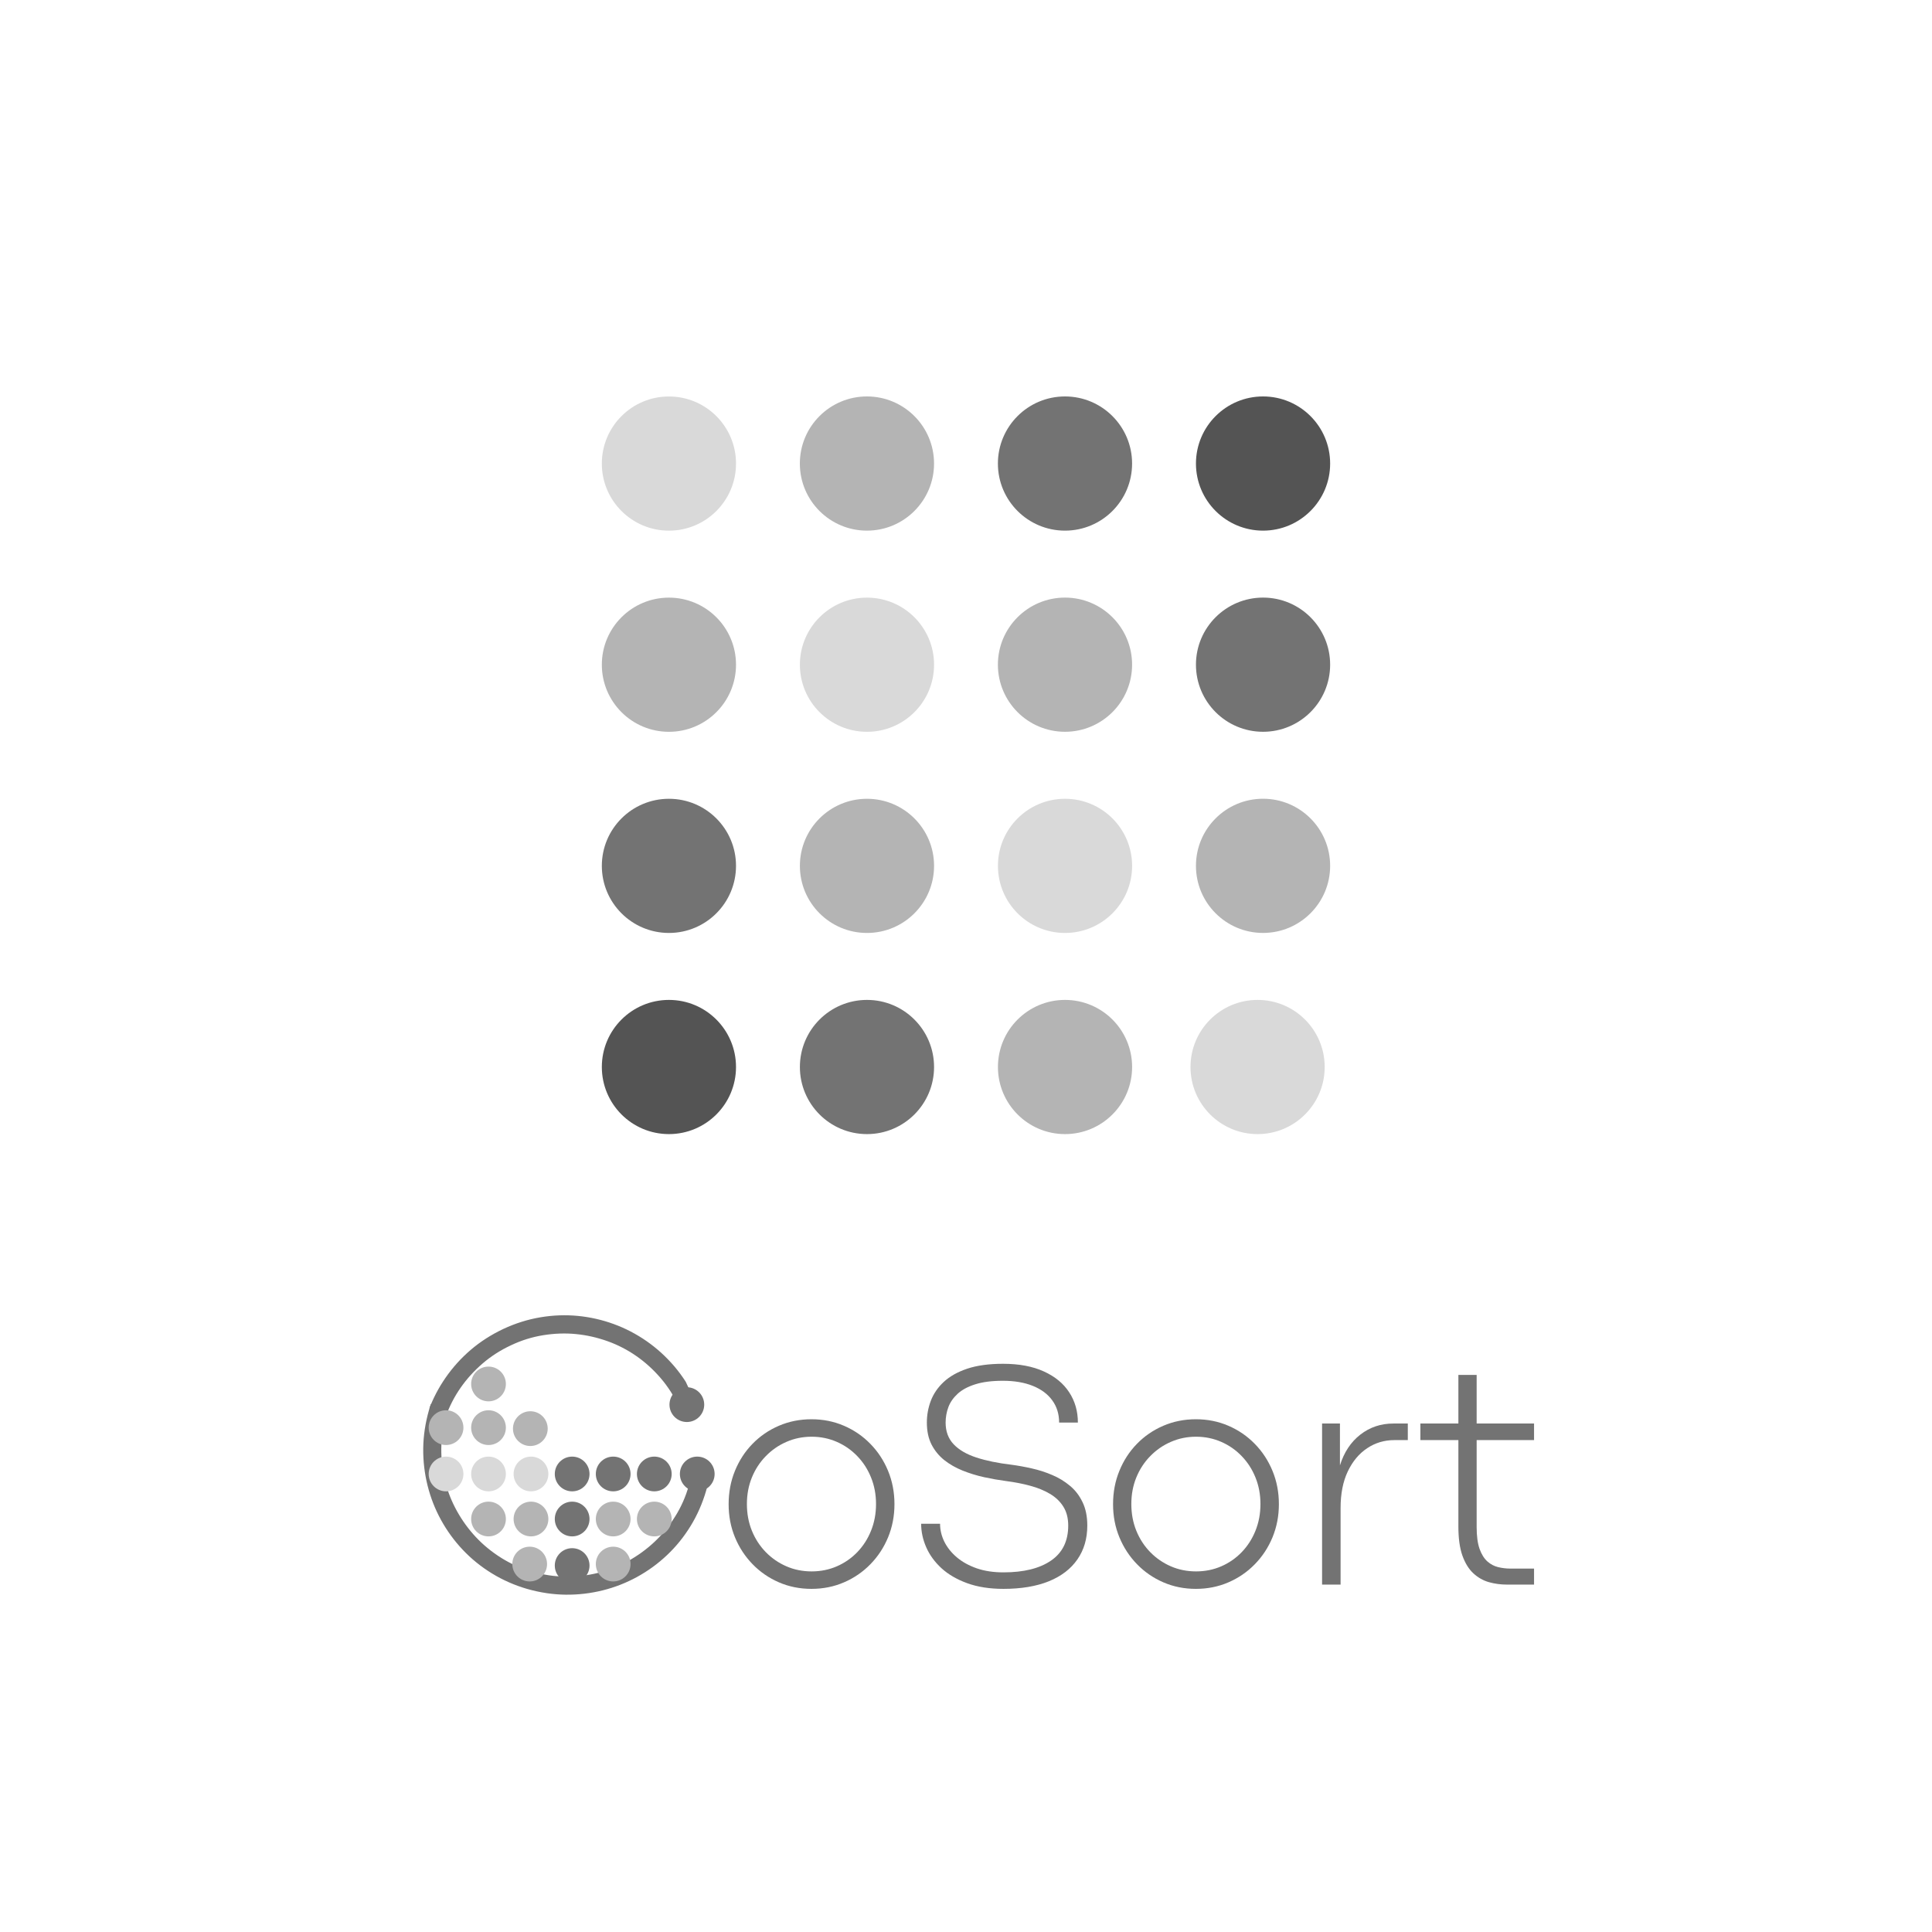 <svg xmlns="http://www.w3.org/2000/svg" xmlns:xlink="http://www.w3.org/1999/xlink" width="500" zoomAndPan="magnify" viewBox="0 0 375 375" height="500" preserveAspectRatio="xMidYMid meet" version="1.2"><defs><clipPath id="e0e5ef10aa"><path d="M 82 272 L 138 272 L 138 310 L 82 310 Z M 82 272 "/></clipPath><clipPath id="c7b7fd6328"><path d="M 75.438 300.586 L 83.609 272.5 L 137.617 288.219 L 129.445 316.301 Z M 75.438 300.586 "/></clipPath><clipPath id="9dcc6fbac2"><path d="M 75.438 300.586 L 91.152 246.574 L 145.164 262.293 L 129.445 316.301 Z M 75.438 300.586 "/></clipPath><clipPath id="75ec374489"><path d="M 131.965 282.727 L 138.707 282.727 L 138.707 289.469 L 131.965 289.469 Z M 131.965 282.727 "/></clipPath><clipPath id="27db7d031d"><path d="M 131.965 286.098 C 131.965 287.961 133.473 289.469 135.336 289.469 C 137.199 289.469 138.707 287.961 138.707 286.098 C 138.707 284.234 137.199 282.727 135.336 282.727 C 133.473 282.727 131.965 284.234 131.965 286.098 Z M 131.965 286.098 "/></clipPath><clipPath id="08df5da9b8"><path d="M 107.684 300.5 L 114.426 300.5 L 114.426 307.242 L 107.684 307.242 Z M 107.684 300.5 "/></clipPath><clipPath id="a2c945f214"><path d="M 107.684 303.871 C 107.684 305.734 109.195 307.242 111.055 307.242 C 112.918 307.242 114.426 305.734 114.426 303.871 C 114.426 302.008 112.918 300.5 111.055 300.5 C 109.195 300.5 107.684 302.008 107.684 303.871 Z M 107.684 303.871 "/></clipPath><clipPath id="8498a991af"><path d="M 115.648 282.727 L 122.391 282.727 L 122.391 289.469 L 115.648 289.469 Z M 115.648 282.727 "/></clipPath><clipPath id="53cb54486e"><path d="M 115.648 286.098 C 115.648 287.961 117.156 289.469 119.02 289.469 C 120.883 289.469 122.391 287.961 122.391 286.098 C 122.391 284.234 120.883 282.727 119.02 282.727 C 117.156 282.727 115.648 284.234 115.648 286.098 Z M 115.648 286.098 "/></clipPath><clipPath id="c2ae47d637"><path d="M 123.625 282.727 L 130.371 282.727 L 130.371 289.469 L 123.625 289.469 Z M 123.625 282.727 "/></clipPath><clipPath id="0070cc9090"><path d="M 123.625 286.098 C 123.625 287.961 125.137 289.469 126.996 289.469 C 128.859 289.469 130.371 287.961 130.371 286.098 C 130.371 284.234 128.859 282.727 126.996 282.727 C 125.137 282.727 123.625 284.234 123.625 286.098 Z M 123.625 286.098 "/></clipPath><clipPath id="d4d1db14df"><path d="M 81 255 L 136 255 L 136 293 L 81 293 Z M 81 255 "/></clipPath><clipPath id="9bf6c71a09"><path d="M 80.031 266.176 L 122.863 246.223 L 135.215 272.738 L 92.383 292.688 Z M 80.031 266.176 "/></clipPath><clipPath id="c4743c5a2d"><path d="M 72.312 269.77 L 123.301 246.02 L 147.055 297.008 L 96.066 320.758 Z M 72.312 269.77 "/></clipPath><clipPath id="69093436d2"><path d="M 107.684 282.727 L 114.426 282.727 L 114.426 289.469 L 107.684 289.469 Z M 107.684 282.727 "/></clipPath><clipPath id="f07b4aa45c"><path d="M 107.684 286.098 C 107.684 287.961 109.195 289.469 111.055 289.469 C 112.918 289.469 114.426 287.961 114.426 286.098 C 114.426 284.234 112.918 282.727 111.055 282.727 C 109.195 282.727 107.684 284.234 107.684 286.098 Z M 107.684 286.098 "/></clipPath><clipPath id="402fdcdce0"><path d="M 107.684 291.469 L 114.426 291.469 L 114.426 298.211 L 107.684 298.211 Z M 107.684 291.469 "/></clipPath><clipPath id="450f97c370"><path d="M 107.684 294.84 C 107.684 296.703 109.195 298.211 111.055 298.211 C 112.918 298.211 114.426 296.703 114.426 294.84 C 114.426 292.977 112.918 291.469 111.055 291.469 C 109.195 291.469 107.684 292.977 107.684 294.84 Z M 107.684 294.84 "/></clipPath><clipPath id="34744a4eeb"><path d="M 115.648 291.469 L 122.391 291.469 L 122.391 298.211 L 115.648 298.211 Z M 115.648 291.469 "/></clipPath><clipPath id="03a7dcefa6"><path d="M 115.648 294.84 C 115.648 296.703 117.156 298.211 119.02 298.211 C 120.883 298.211 122.391 296.703 122.391 294.84 C 122.391 292.977 120.883 291.469 119.02 291.469 C 117.156 291.469 115.648 292.977 115.648 294.84 Z M 115.648 294.84 "/></clipPath><clipPath id="0a6ae9cfe4"><path d="M 115.648 300.211 L 122.391 300.211 L 122.391 306.957 L 115.648 306.957 Z M 115.648 300.211 "/></clipPath><clipPath id="fc76d09812"><path d="M 115.648 303.582 C 115.648 305.445 117.156 306.957 119.02 306.957 C 120.883 306.957 122.391 305.445 122.391 303.582 C 122.391 301.723 120.883 300.211 119.02 300.211 C 117.156 300.211 115.648 301.723 115.648 303.582 Z M 115.648 303.582 "/></clipPath><clipPath id="1b7a0f6cc1"><path d="M 123.625 291.469 L 130.371 291.469 L 130.371 298.211 L 123.625 298.211 Z M 123.625 291.469 "/></clipPath><clipPath id="3904d77209"><path d="M 123.625 294.84 C 123.625 296.703 125.137 298.211 126.996 298.211 C 128.859 298.211 130.371 296.703 130.371 294.84 C 130.371 292.977 128.859 291.469 126.996 291.469 C 125.137 291.469 123.625 292.977 123.625 294.84 Z M 123.625 294.84 "/></clipPath><clipPath id="92cf5f89fd"><path d="M 83.207 273.73 L 89.949 273.73 L 89.949 280.477 L 83.207 280.477 Z M 83.207 273.73 "/></clipPath><clipPath id="102743ea7c"><path d="M 83.207 277.105 C 83.207 278.965 84.715 280.477 86.578 280.477 C 88.438 280.477 89.949 278.965 89.949 277.105 C 89.949 275.242 88.438 273.73 86.578 273.73 C 84.715 273.73 83.207 275.242 83.207 277.105 Z M 83.207 277.105 "/></clipPath><clipPath id="133f45cdf7"><path d="M 83.207 282.727 L 89.949 282.727 L 89.949 289.469 L 83.207 289.469 Z M 83.207 282.727 "/></clipPath><clipPath id="004a99e6a1"><path d="M 83.207 286.098 C 83.207 287.961 84.715 289.469 86.578 289.469 C 88.438 289.469 89.949 287.961 89.949 286.098 C 89.949 284.234 88.438 282.727 86.578 282.727 C 84.715 282.727 83.207 284.234 83.207 286.098 Z M 83.207 286.098 "/></clipPath><clipPath id="45ae110435"><path d="M 129.945 269.266 L 136.688 269.266 L 136.688 276.012 L 129.945 276.012 Z M 129.945 269.266 "/></clipPath><clipPath id="c9593ccd00"><path d="M 129.945 272.637 C 129.945 274.5 131.457 276.012 133.316 276.012 C 135.18 276.012 136.688 274.5 136.688 272.637 C 136.688 270.777 135.18 269.266 133.316 269.266 C 131.457 269.266 129.945 270.777 129.945 272.637 Z M 129.945 272.637 "/></clipPath><clipPath id="8a58aead78"><path d="M 99.441 300.211 L 106.184 300.211 L 106.184 306.957 L 99.441 306.957 Z M 99.441 300.211 "/></clipPath><clipPath id="3c35553911"><path d="M 99.441 303.582 C 99.441 305.445 100.949 306.957 102.812 306.957 C 104.676 306.957 106.184 305.445 106.184 303.582 C 106.184 301.723 104.676 300.211 102.812 300.211 C 100.949 300.211 99.441 301.723 99.441 303.582 Z M 99.441 303.582 "/></clipPath><clipPath id="18c7fecd08"><path d="M 99.691 291.469 L 106.438 291.469 L 106.438 298.211 L 99.691 298.211 Z M 99.691 291.469 "/></clipPath><clipPath id="c67ecfcc4a"><path d="M 99.691 294.84 C 99.691 296.703 101.203 298.211 103.066 298.211 C 104.926 298.211 106.438 296.703 106.438 294.84 C 106.438 292.977 104.926 291.469 103.066 291.469 C 101.203 291.469 99.691 292.977 99.691 294.84 Z M 99.691 294.84 "/></clipPath><clipPath id="22ab047e67"><path d="M 91.449 291.469 L 98.191 291.469 L 98.191 298.211 L 91.449 298.211 Z M 91.449 291.469 "/></clipPath><clipPath id="416560e805"><path d="M 91.449 294.84 C 91.449 296.703 92.957 298.211 94.82 298.211 C 96.684 298.211 98.191 296.703 98.191 294.84 C 98.191 292.977 96.684 291.469 94.82 291.469 C 92.957 291.469 91.449 292.977 91.449 294.84 Z M 91.449 294.84 "/></clipPath><clipPath id="caf0d9efc7"><path d="M 99.691 282.727 L 106.438 282.727 L 106.438 289.469 L 99.691 289.469 Z M 99.691 282.727 "/></clipPath><clipPath id="1d9c753e5d"><path d="M 99.691 286.098 C 99.691 287.961 101.203 289.469 103.066 289.469 C 104.926 289.469 106.438 287.961 106.438 286.098 C 106.438 284.234 104.926 282.727 103.066 282.727 C 101.203 282.727 99.691 284.234 99.691 286.098 Z M 99.691 286.098 "/></clipPath><clipPath id="ea77bb58ac"><path d="M 91.449 282.727 L 98.191 282.727 L 98.191 289.469 L 91.449 289.469 Z M 91.449 282.727 "/></clipPath><clipPath id="ff477f6bb7"><path d="M 91.449 286.098 C 91.449 287.961 92.957 289.469 94.82 289.469 C 96.684 289.469 98.191 287.961 98.191 286.098 C 98.191 284.234 96.684 282.727 94.82 282.727 C 92.957 282.727 91.449 284.234 91.449 286.098 Z M 91.449 286.098 "/></clipPath><clipPath id="376b865bea"><path d="M 91.449 273.73 L 98.191 273.73 L 98.191 280.477 L 91.449 280.477 Z M 91.449 273.73 "/></clipPath><clipPath id="12439a68d3"><path d="M 91.449 277.105 C 91.449 278.965 92.957 280.477 94.82 280.477 C 96.684 280.477 98.191 278.965 98.191 277.105 C 98.191 275.242 96.684 273.73 94.82 273.73 C 92.957 273.73 91.449 275.242 91.449 277.105 Z M 91.449 277.105 "/></clipPath><clipPath id="2107b79cdd"><path d="M 91.449 265.254 L 98.191 265.254 L 98.191 272 L 91.449 272 Z M 91.449 265.254 "/></clipPath><clipPath id="3da37650c8"><path d="M 91.449 268.625 C 91.449 270.488 92.957 272 94.82 272 C 96.684 272 98.191 270.488 98.191 268.625 C 98.191 266.766 96.684 265.254 94.82 265.254 C 92.957 265.254 91.449 266.766 91.449 268.625 Z M 91.449 268.625 "/></clipPath><clipPath id="11bdf0089e"><path d="M 99.566 273.922 L 106.309 273.922 L 106.309 280.668 L 99.566 280.668 Z M 99.566 273.922 "/></clipPath><clipPath id="ba29135dd6"><path d="M 99.566 277.297 C 99.566 279.156 101.074 280.668 102.938 280.668 C 104.801 280.668 106.309 279.156 106.309 277.297 C 106.309 275.434 104.801 273.922 102.938 273.922 C 101.074 273.922 99.566 275.434 99.566 277.297 Z M 99.566 277.297 "/></clipPath><clipPath id="3f3b0a09c8"><path d="M 116.816 76.957 L 142.859 76.957 L 142.859 103 L 116.816 103 Z M 116.816 76.957 "/></clipPath><clipPath id="c8a258f717"><path d="M 129.84 76.957 C 122.645 76.957 116.816 82.785 116.816 89.98 C 116.816 97.172 122.645 103 129.84 103 C 137.031 103 142.859 97.172 142.859 89.98 C 142.859 82.785 137.031 76.957 129.84 76.957 Z M 129.84 76.957 "/></clipPath><clipPath id="8e84595243"><path d="M 116.816 116 L 142.859 116 L 142.859 142.043 L 116.816 142.043 Z M 116.816 116 "/></clipPath><clipPath id="af440db9c0"><path d="M 129.84 116 C 122.645 116 116.816 121.828 116.816 129.02 C 116.816 136.215 122.645 142.043 129.84 142.043 C 137.031 142.043 142.859 136.215 142.859 129.02 C 142.859 121.828 137.031 116 129.84 116 Z M 129.84 116 "/></clipPath><clipPath id="10e4c94e86"><path d="M 116.816 155.043 L 142.859 155.043 L 142.859 181.086 L 116.816 181.086 Z M 116.816 155.043 "/></clipPath><clipPath id="0941e99b34"><path d="M 129.84 155.043 C 122.645 155.043 116.816 160.871 116.816 168.062 C 116.816 175.254 122.645 181.086 129.84 181.086 C 137.031 181.086 142.859 175.254 142.859 168.062 C 142.859 160.871 137.031 155.043 129.84 155.043 Z M 129.84 155.043 "/></clipPath><clipPath id="14c20702dd"><path d="M 116.816 194.082 L 142.859 194.082 L 142.859 220.129 L 116.816 220.129 Z M 116.816 194.082 "/></clipPath><clipPath id="3336cb0e90"><path d="M 129.84 194.082 C 122.645 194.082 116.816 199.914 116.816 207.105 C 116.816 214.297 122.645 220.129 129.84 220.129 C 137.031 220.129 142.859 214.297 142.859 207.105 C 142.859 199.914 137.031 194.082 129.84 194.082 Z M 129.84 194.082 "/></clipPath><clipPath id="da692376d8"><path d="M 155.258 116 L 181.301 116 L 181.301 142.043 L 155.258 142.043 Z M 155.258 116 "/></clipPath><clipPath id="ab9a4485ce"><path d="M 168.281 116 C 161.086 116 155.258 121.828 155.258 129.02 C 155.258 136.215 161.086 142.043 168.281 142.043 C 175.473 142.043 181.301 136.215 181.301 129.02 C 181.301 121.828 175.473 116 168.281 116 Z M 168.281 116 "/></clipPath><clipPath id="daaa58f190"><path d="M 155.258 155.043 L 181.301 155.043 L 181.301 181.086 L 155.258 181.086 Z M 155.258 155.043 "/></clipPath><clipPath id="a6d907a3fa"><path d="M 168.281 155.043 C 161.086 155.043 155.258 160.871 155.258 168.062 C 155.258 175.254 161.086 181.086 168.281 181.086 C 175.473 181.086 181.301 175.254 181.301 168.062 C 181.301 160.871 175.473 155.043 168.281 155.043 Z M 168.281 155.043 "/></clipPath><clipPath id="afc710f0e4"><path d="M 155.258 194.082 L 181.301 194.082 L 181.301 220.129 L 155.258 220.129 Z M 155.258 194.082 "/></clipPath><clipPath id="2d929bedac"><path d="M 168.281 194.082 C 161.086 194.082 155.258 199.914 155.258 207.105 C 155.258 214.297 161.086 220.129 168.281 220.129 C 175.473 220.129 181.301 214.297 181.301 207.105 C 181.301 199.914 175.473 194.082 168.281 194.082 Z M 168.281 194.082 "/></clipPath><clipPath id="1cef5da57d"><path d="M 193.699 155.043 L 219.742 155.043 L 219.742 181.086 L 193.699 181.086 Z M 193.699 155.043 "/></clipPath><clipPath id="6dbc313564"><path d="M 206.719 155.043 C 199.527 155.043 193.699 160.871 193.699 168.062 C 193.699 175.254 199.527 181.086 206.719 181.086 C 213.914 181.086 219.742 175.254 219.742 168.062 C 219.742 160.871 213.914 155.043 206.719 155.043 Z M 206.719 155.043 "/></clipPath><clipPath id="b762a2c8b4"><path d="M 193.699 194.082 L 219.742 194.082 L 219.742 220.129 L 193.699 220.129 Z M 193.699 194.082 "/></clipPath><clipPath id="ad4fa06950"><path d="M 206.719 194.082 C 199.527 194.082 193.699 199.914 193.699 207.105 C 193.699 214.297 199.527 220.129 206.719 220.129 C 213.914 220.129 219.742 214.297 219.742 207.105 C 219.742 199.914 213.914 194.082 206.719 194.082 Z M 206.719 194.082 "/></clipPath><clipPath id="8354d2fb6b"><path d="M 231.074 194.082 L 257.121 194.082 L 257.121 220.129 L 231.074 220.129 Z M 231.074 194.082 "/></clipPath><clipPath id="e9a3ae55b8"><path d="M 244.098 194.082 C 236.906 194.082 231.074 199.914 231.074 207.105 C 231.074 214.297 236.906 220.129 244.098 220.129 C 251.289 220.129 257.121 214.297 257.121 207.105 C 257.121 199.914 251.289 194.082 244.098 194.082 Z M 244.098 194.082 "/></clipPath><clipPath id="68735409d5"><path d="M 232.133 155.035 L 258.18 155.035 L 258.18 181.082 L 232.133 181.082 Z M 232.133 155.035 "/></clipPath><clipPath id="87f699050b"><path d="M 245.156 181.082 C 252.348 181.082 258.18 175.25 258.18 168.059 C 258.18 160.867 252.348 155.035 245.156 155.035 C 237.965 155.035 232.133 160.867 232.133 168.059 C 232.133 175.25 237.965 181.082 245.156 181.082 Z M 245.156 181.082 "/></clipPath><clipPath id="bfc6a2d30b"><path d="M 232.133 115.992 L 258.18 115.992 L 258.18 142.039 L 232.133 142.039 Z M 232.133 115.992 "/></clipPath><clipPath id="ec33b885af"><path d="M 245.156 142.039 C 252.348 142.039 258.18 136.207 258.18 129.016 C 258.18 121.824 252.348 115.992 245.156 115.992 C 237.965 115.992 232.133 121.824 232.133 129.016 C 232.133 136.207 237.965 142.039 245.156 142.039 Z M 245.156 142.039 "/></clipPath><clipPath id="f4296f9694"><path d="M 232.133 76.949 L 258.18 76.949 L 258.18 102.996 L 232.133 102.996 Z M 232.133 76.949 "/></clipPath><clipPath id="884eea4103"><path d="M 245.156 102.996 C 252.348 102.996 258.18 97.164 258.18 89.973 C 258.18 82.781 252.348 76.949 245.156 76.949 C 237.965 76.949 232.133 82.781 232.133 89.973 C 232.133 97.164 237.965 102.996 245.156 102.996 Z M 245.156 102.996 "/></clipPath><clipPath id="3c04bbe19c"><path d="M 193.691 115.992 L 219.738 115.992 L 219.738 142.039 L 193.691 142.039 Z M 193.691 115.992 "/></clipPath><clipPath id="8fb41c3017"><path d="M 206.715 142.039 C 213.906 142.039 219.738 136.207 219.738 129.016 C 219.738 121.824 213.906 115.992 206.715 115.992 C 199.523 115.992 193.691 121.824 193.691 129.016 C 193.691 136.207 199.523 142.039 206.715 142.039 Z M 206.715 142.039 "/></clipPath><clipPath id="284051bac9"><path d="M 193.691 76.949 L 219.738 76.949 L 219.738 102.996 L 193.691 102.996 Z M 193.691 76.949 "/></clipPath><clipPath id="2bb3de04d3"><path d="M 206.715 102.996 C 213.906 102.996 219.738 97.164 219.738 89.973 C 219.738 82.781 213.906 76.949 206.715 76.949 C 199.523 76.949 193.691 82.781 193.691 89.973 C 193.691 97.164 199.523 102.996 206.715 102.996 Z M 206.715 102.996 "/></clipPath><clipPath id="c25c1bf059"><path d="M 155.25 76.949 L 181.297 76.949 L 181.297 102.996 L 155.25 102.996 Z M 155.25 76.949 "/></clipPath><clipPath id="4e9a212d97"><path d="M 168.273 102.996 C 175.465 102.996 181.297 97.164 181.297 89.973 C 181.297 82.781 175.465 76.949 168.273 76.949 C 161.082 76.949 155.25 82.781 155.25 89.973 C 155.25 97.164 161.082 102.996 168.273 102.996 Z M 168.273 102.996 "/></clipPath></defs><g id="23da87b07c"><g style="fill:#737373;fill-opacity:1;"><g transform="translate(138.708, 307.57)"><path style="stroke:none" d="M 18.797 0.828 C 16.535 0.828 14.43 0.406 12.484 -0.438 C 10.535 -1.281 8.832 -2.453 7.375 -3.953 C 5.914 -5.453 4.773 -7.191 3.953 -9.172 C 3.129 -11.16 2.719 -13.305 2.719 -15.609 C 2.719 -17.922 3.125 -20.07 3.938 -22.062 C 4.75 -24.062 5.883 -25.812 7.344 -27.312 C 8.801 -28.812 10.508 -29.984 12.469 -30.828 C 14.426 -31.672 16.535 -32.094 18.797 -32.094 C 21.055 -32.094 23.16 -31.672 25.109 -30.828 C 27.066 -29.984 28.773 -28.812 30.234 -27.312 C 31.703 -25.812 32.848 -24.062 33.672 -22.062 C 34.492 -20.07 34.906 -17.922 34.906 -15.609 C 34.906 -13.328 34.492 -11.188 33.672 -9.188 C 32.848 -7.195 31.703 -5.453 30.234 -3.953 C 28.773 -2.453 27.066 -1.281 25.109 -0.438 C 23.16 0.406 21.055 0.828 18.797 0.828 Z M 18.828 -2.562 C 20.578 -2.562 22.207 -2.891 23.719 -3.547 C 25.227 -4.203 26.551 -5.117 27.688 -6.297 C 28.832 -7.484 29.723 -8.867 30.359 -10.453 C 31.004 -12.047 31.328 -13.773 31.328 -15.641 C 31.328 -17.492 31.004 -19.211 30.359 -20.797 C 29.723 -22.379 28.832 -23.758 27.688 -24.938 C 26.551 -26.125 25.227 -27.047 23.719 -27.703 C 22.207 -28.367 20.578 -28.703 18.828 -28.703 C 17.078 -28.703 15.445 -28.367 13.938 -27.703 C 12.426 -27.047 11.094 -26.125 9.938 -24.938 C 8.781 -23.758 7.879 -22.379 7.234 -20.797 C 6.586 -19.211 6.266 -17.492 6.266 -15.641 C 6.266 -13.773 6.586 -12.047 7.234 -10.453 C 7.879 -8.867 8.781 -7.484 9.938 -6.297 C 11.094 -5.117 12.426 -4.203 13.938 -3.547 C 15.445 -2.891 17.078 -2.562 18.828 -2.562 Z M 18.828 -2.562 "/></g></g><g style="fill:#737373;fill-opacity:1;"><g transform="translate(176.325, 307.57)"><path style="stroke:none" d="M 18.453 0.828 C 15.773 0.828 13.43 0.461 11.422 -0.266 C 9.422 -0.992 7.754 -1.961 6.422 -3.172 C 5.098 -4.391 4.109 -5.75 3.453 -7.25 C 2.797 -8.75 2.469 -10.27 2.469 -11.812 L 6.141 -11.812 C 6.141 -10.625 6.414 -9.461 6.969 -8.328 C 7.531 -7.203 8.336 -6.191 9.391 -5.297 C 10.453 -4.398 11.742 -3.688 13.266 -3.156 C 14.785 -2.633 16.516 -2.375 18.453 -2.375 C 22.379 -2.375 25.453 -3.133 27.672 -4.656 C 29.898 -6.176 31.016 -8.441 31.016 -11.453 C 31.016 -12.91 30.695 -14.141 30.062 -15.141 C 29.438 -16.141 28.566 -16.969 27.453 -17.625 C 26.348 -18.281 25.07 -18.801 23.625 -19.188 C 22.176 -19.582 20.629 -19.883 18.984 -20.094 C 17.578 -20.281 16.148 -20.531 14.703 -20.844 C 13.254 -21.164 11.863 -21.594 10.531 -22.125 C 9.207 -22.656 8.02 -23.332 6.969 -24.156 C 5.926 -24.988 5.098 -26 4.484 -27.188 C 3.879 -28.383 3.578 -29.805 3.578 -31.453 C 3.578 -32.91 3.832 -34.316 4.344 -35.672 C 4.863 -37.035 5.695 -38.254 6.844 -39.328 C 8 -40.41 9.52 -41.27 11.406 -41.906 C 13.301 -42.539 15.617 -42.859 18.359 -42.859 C 21.484 -42.859 24.125 -42.363 26.281 -41.375 C 28.445 -40.395 30.086 -39.047 31.203 -37.328 C 32.328 -35.609 32.891 -33.648 32.891 -31.453 L 29.25 -31.453 C 29.25 -33.098 28.812 -34.523 27.938 -35.734 C 27.07 -36.953 25.816 -37.895 24.172 -38.562 C 22.535 -39.227 20.586 -39.562 18.328 -39.562 C 16.191 -39.562 14.406 -39.332 12.969 -38.875 C 11.539 -38.426 10.406 -37.816 9.562 -37.047 C 8.719 -36.273 8.113 -35.406 7.75 -34.438 C 7.395 -33.469 7.219 -32.473 7.219 -31.453 C 7.219 -29.742 7.734 -28.344 8.766 -27.25 C 9.797 -26.156 11.266 -25.297 13.172 -24.672 C 15.086 -24.047 17.363 -23.578 20 -23.266 C 21.27 -23.098 22.586 -22.859 23.953 -22.547 C 25.328 -22.242 26.648 -21.816 27.922 -21.266 C 29.203 -20.723 30.348 -20.023 31.359 -19.172 C 32.379 -18.328 33.191 -17.27 33.797 -16 C 34.41 -14.738 34.719 -13.223 34.719 -11.453 C 34.719 -8.922 34.078 -6.734 32.797 -4.891 C 31.523 -3.047 29.676 -1.629 27.25 -0.641 C 24.82 0.336 21.891 0.828 18.453 0.828 Z M 18.453 0.828 "/></g></g><g style="fill:#737373;fill-opacity:1;"><g transform="translate(213.325, 307.57)"><path style="stroke:none" d="M 18.797 0.828 C 16.535 0.828 14.43 0.406 12.484 -0.438 C 10.535 -1.281 8.832 -2.453 7.375 -3.953 C 5.914 -5.453 4.773 -7.191 3.953 -9.172 C 3.129 -11.16 2.719 -13.305 2.719 -15.609 C 2.719 -17.922 3.125 -20.07 3.938 -22.062 C 4.75 -24.062 5.883 -25.812 7.344 -27.312 C 8.801 -28.812 10.508 -29.984 12.469 -30.828 C 14.426 -31.672 16.535 -32.094 18.797 -32.094 C 21.055 -32.094 23.16 -31.672 25.109 -30.828 C 27.066 -29.984 28.773 -28.812 30.234 -27.312 C 31.703 -25.812 32.848 -24.062 33.672 -22.062 C 34.492 -20.07 34.906 -17.922 34.906 -15.609 C 34.906 -13.328 34.492 -11.188 33.672 -9.188 C 32.848 -7.195 31.703 -5.453 30.234 -3.953 C 28.773 -2.453 27.066 -1.281 25.109 -0.438 C 23.16 0.406 21.055 0.828 18.797 0.828 Z M 18.828 -2.562 C 20.578 -2.562 22.207 -2.891 23.719 -3.547 C 25.227 -4.203 26.551 -5.117 27.688 -6.297 C 28.832 -7.484 29.723 -8.867 30.359 -10.453 C 31.004 -12.047 31.328 -13.773 31.328 -15.641 C 31.328 -17.492 31.004 -19.211 30.359 -20.797 C 29.723 -22.379 28.832 -23.758 27.688 -24.938 C 26.551 -26.125 25.227 -27.047 23.719 -27.703 C 22.207 -28.367 20.578 -28.703 18.828 -28.703 C 17.078 -28.703 15.445 -28.367 13.938 -27.703 C 12.426 -27.047 11.094 -26.125 9.938 -24.938 C 8.781 -23.758 7.879 -22.379 7.234 -20.797 C 6.586 -19.211 6.266 -17.492 6.266 -15.641 C 6.266 -13.773 6.586 -12.047 7.234 -10.453 C 7.879 -8.867 8.781 -7.484 9.938 -6.297 C 11.094 -5.117 12.426 -4.203 13.938 -3.547 C 15.445 -2.891 17.078 -2.562 18.828 -2.562 Z M 18.828 -2.562 "/></g></g><g style="fill:#737373;fill-opacity:1;"><g transform="translate(250.942, 307.57)"><path style="stroke:none" d="M 9.266 0 L 5.672 0 L 5.672 -31.266 L 9.141 -31.266 L 9.141 -23.141 C 9.941 -25.691 11.258 -27.68 13.094 -29.109 C 14.938 -30.547 17.082 -31.266 19.531 -31.266 L 22.312 -31.266 L 22.312 -28.047 L 19.688 -28.047 C 17.75 -28.047 15.992 -27.52 14.422 -26.469 C 12.848 -25.426 11.594 -23.922 10.656 -21.953 C 9.727 -19.992 9.266 -17.633 9.266 -14.875 Z M 9.266 0 "/></g></g><g style="fill:#737373;fill-opacity:1;"><g transform="translate(275.383, 307.57)"><path style="stroke:none" d="M 22.375 0 L 17.125 0 C 15.914 0 14.75 -0.156 13.625 -0.469 C 12.5 -0.789 11.488 -1.363 10.594 -2.188 C 9.707 -3.008 9 -4.156 8.469 -5.625 C 7.945 -7.102 7.688 -8.992 7.688 -11.297 L 7.688 -28.047 L 0.312 -28.047 L 0.312 -31.266 L 7.688 -31.266 L 7.688 -40.703 L 11.234 -40.703 L 11.234 -31.266 L 22.375 -31.266 L 22.375 -28.047 L 11.234 -28.047 L 11.234 -11.172 C 11.234 -9.422 11.422 -8.008 11.797 -6.938 C 12.18 -5.875 12.688 -5.062 13.312 -4.5 C 13.938 -3.945 14.633 -3.578 15.406 -3.391 C 16.188 -3.203 16.969 -3.109 17.75 -3.109 L 22.375 -3.109 Z M 22.375 0 "/></g></g><g clip-rule="nonzero" clip-path="url(#e0e5ef10aa)"><g clip-rule="nonzero" clip-path="url(#c7b7fd6328)"><g clip-rule="nonzero" clip-path="url(#9dcc6fbac2)"><path style=" stroke:none;fill-rule:nonzero;fill:#737373;fill-opacity:1;" d="M 83.266 273.688 C 83.98 271.219 84.992 268.926 86.289 266.816 C 87.586 264.707 89.113 262.824 90.867 261.168 C 92.621 259.516 94.551 258.109 96.652 256.953 C 98.754 255.801 100.984 254.93 103.34 254.344 C 105.695 253.754 108.102 253.477 110.562 253.508 C 113.023 253.543 115.496 253.91 117.988 254.617 C 120.457 255.336 122.75 256.344 124.859 257.641 C 126.969 258.941 128.852 260.465 130.508 262.219 C 132.16 263.973 133.566 265.902 134.723 268.004 C 135.875 270.109 136.746 272.336 137.332 274.691 C 137.922 277.047 138.199 279.453 138.168 281.914 C 138.133 284.375 137.766 286.852 137.059 289.344 C 136.34 291.812 135.332 294.102 134.035 296.211 C 132.734 298.324 131.211 300.207 129.457 301.859 C 127.703 303.516 125.773 304.918 123.672 306.074 C 121.566 307.23 119.34 308.102 116.984 308.688 C 114.629 309.273 112.23 309.555 109.789 309.527 C 107.344 309.5 104.859 309.129 102.332 308.414 C 99.863 307.695 97.574 306.684 95.465 305.387 C 93.352 304.09 91.469 302.562 89.816 300.809 C 88.16 299.055 86.758 297.125 85.602 295.023 C 84.445 292.922 83.574 290.691 82.988 288.336 C 82.402 285.98 82.121 283.582 82.148 281.141 C 82.176 278.699 82.547 276.215 83.266 273.688 Z M 133.695 288.363 C 134.324 286.211 134.648 284.055 134.668 281.895 C 134.688 279.734 134.445 277.633 133.941 275.586 C 133.434 273.539 132.664 271.586 131.629 269.727 C 130.594 267.867 129.363 266.18 127.945 264.664 C 126.523 263.148 124.883 261.809 123.02 260.641 C 121.156 259.469 119.152 258.582 117.012 257.98 C 114.855 257.352 112.699 257.027 110.539 257.008 C 108.383 256.988 106.277 257.23 104.23 257.734 C 102.184 258.242 100.23 259.012 98.375 260.047 C 96.516 261.082 94.828 262.312 93.312 263.73 C 91.797 265.152 90.453 266.793 89.285 268.656 C 88.117 270.52 87.23 272.523 86.625 274.664 C 86 276.82 85.676 278.977 85.656 281.137 C 85.633 283.293 85.875 285.398 86.383 287.445 C 86.891 289.492 87.66 291.445 88.695 293.301 C 89.73 295.16 90.957 296.848 92.379 298.363 C 93.801 299.879 95.441 301.223 97.305 302.391 C 99.168 303.559 101.172 304.445 103.312 305.051 C 105.465 305.676 107.621 306 109.781 306.02 C 111.941 306.043 114.043 305.801 116.09 305.293 C 118.137 304.785 120.09 304.016 121.949 302.98 C 123.809 301.945 125.496 300.719 127.012 299.297 C 128.527 297.875 129.867 296.234 131.035 294.371 C 132.207 292.508 133.094 290.504 133.695 288.363 Z M 133.695 288.363 "/></g></g></g><g clip-rule="nonzero" clip-path="url(#75ec374489)"><g clip-rule="nonzero" clip-path="url(#27db7d031d)"><path style=" stroke:none;fill-rule:nonzero;fill:#737373;fill-opacity:1;" d="M 131.965 289.469 L 131.965 282.727 L 138.707 282.727 L 138.707 289.469 Z M 131.965 289.469 "/></g></g><g clip-rule="nonzero" clip-path="url(#08df5da9b8)"><g clip-rule="nonzero" clip-path="url(#a2c945f214)"><path style=" stroke:none;fill-rule:nonzero;fill:#737373;fill-opacity:1;" d="M 107.684 307.242 L 107.684 300.5 L 114.426 300.5 L 114.426 307.242 Z M 107.684 307.242 "/></g></g><g clip-rule="nonzero" clip-path="url(#8498a991af)"><g clip-rule="nonzero" clip-path="url(#53cb54486e)"><path style=" stroke:none;fill-rule:nonzero;fill:#737373;fill-opacity:1;" d="M 115.648 289.469 L 115.648 282.727 L 122.391 282.727 L 122.391 289.469 Z M 115.648 289.469 "/></g></g><g clip-rule="nonzero" clip-path="url(#c2ae47d637)"><g clip-rule="nonzero" clip-path="url(#0070cc9090)"><path style=" stroke:none;fill-rule:nonzero;fill:#737373;fill-opacity:1;" d="M 123.625 289.469 L 123.625 282.727 L 130.371 282.727 L 130.371 289.469 Z M 123.625 289.469 "/></g></g><g clip-rule="nonzero" clip-path="url(#d4d1db14df)"><g clip-rule="nonzero" clip-path="url(#9bf6c71a09)"><g clip-rule="nonzero" clip-path="url(#c4743c5a2d)"><path style=" stroke:none;fill-rule:nonzero;fill:#737373;fill-opacity:1;" d="M 97.707 257.941 C 100.039 256.855 102.426 256.105 104.867 255.691 C 107.312 255.277 109.734 255.188 112.133 255.414 C 114.535 255.645 116.859 256.172 119.113 256.992 C 121.367 257.812 123.492 258.918 125.484 260.301 C 127.48 261.688 129.273 263.316 130.871 265.188 C 132.465 267.059 133.82 269.164 134.93 271.504 C 136.016 273.836 136.766 276.223 137.18 278.668 C 137.594 281.109 137.684 283.531 137.453 285.934 C 137.227 288.332 136.699 290.66 135.879 292.914 C 135.055 295.168 133.953 297.293 132.566 299.285 C 131.184 301.277 129.555 303.074 127.684 304.668 C 125.809 306.266 123.703 307.617 121.363 308.73 C 119.035 309.812 116.645 310.562 114.203 310.977 C 111.762 311.391 109.34 311.484 106.938 311.254 C 104.539 311.023 102.211 310.5 99.957 309.676 C 97.703 308.855 95.578 307.754 93.586 306.367 C 91.594 304.98 89.801 303.363 88.215 301.508 C 86.625 299.652 85.266 297.535 84.141 295.164 C 83.055 292.832 82.305 290.445 81.891 288.004 C 81.48 285.559 81.387 283.137 81.617 280.738 C 81.848 278.336 82.371 276.008 83.191 273.754 C 84.016 271.5 85.117 269.379 86.504 267.387 C 87.887 265.391 89.508 263.602 91.363 262.012 C 93.219 260.422 95.332 259.066 97.707 257.941 Z M 119.887 305.555 C 121.918 304.605 123.754 303.43 125.395 302.023 C 127.031 300.617 128.453 299.047 129.66 297.32 C 130.867 295.59 131.828 293.723 132.547 291.719 C 133.262 289.715 133.723 287.68 133.926 285.613 C 134.129 283.547 134.059 281.43 133.711 279.258 C 133.363 277.086 132.711 274.992 131.754 272.984 C 130.809 270.949 129.629 269.113 128.223 267.477 C 126.816 265.84 125.25 264.418 123.52 263.211 C 121.789 262.004 119.926 261.043 117.922 260.324 C 115.918 259.609 113.883 259.148 111.816 258.945 C 109.75 258.738 107.629 258.812 105.457 259.16 C 103.285 259.508 101.195 260.16 99.184 261.117 C 97.152 262.062 95.316 263.238 93.676 264.648 C 92.039 266.055 90.617 267.621 89.41 269.352 C 88.203 271.078 87.242 272.945 86.527 274.949 C 85.809 276.953 85.348 278.988 85.145 281.055 C 84.941 283.121 85.012 285.242 85.359 287.414 C 85.707 289.586 86.359 291.676 87.316 293.684 C 88.262 295.719 89.441 297.555 90.848 299.191 C 92.254 300.832 93.82 302.254 95.551 303.461 C 97.281 304.668 99.148 305.629 101.148 306.344 C 103.152 307.062 105.188 307.52 107.258 307.727 C 109.324 307.93 111.441 307.859 113.613 307.512 C 115.785 307.164 117.875 306.512 119.887 305.555 Z M 119.887 305.555 "/></g></g></g><g clip-rule="nonzero" clip-path="url(#69093436d2)"><g clip-rule="nonzero" clip-path="url(#f07b4aa45c)"><path style=" stroke:none;fill-rule:nonzero;fill:#737373;fill-opacity:1;" d="M 107.684 289.469 L 107.684 282.727 L 114.426 282.727 L 114.426 289.469 Z M 107.684 289.469 "/></g></g><g clip-rule="nonzero" clip-path="url(#402fdcdce0)"><g clip-rule="nonzero" clip-path="url(#450f97c370)"><path style=" stroke:none;fill-rule:nonzero;fill:#737373;fill-opacity:1;" d="M 107.684 298.211 L 107.684 291.469 L 114.426 291.469 L 114.426 298.211 Z M 107.684 298.211 "/></g></g><g clip-rule="nonzero" clip-path="url(#34744a4eeb)"><g clip-rule="nonzero" clip-path="url(#03a7dcefa6)"><path style=" stroke:none;fill-rule:nonzero;fill:#b4b4b4;fill-opacity:1;" d="M 115.648 298.211 L 115.648 291.469 L 122.391 291.469 L 122.391 298.211 Z M 115.648 298.211 "/></g></g><g clip-rule="nonzero" clip-path="url(#0a6ae9cfe4)"><g clip-rule="nonzero" clip-path="url(#fc76d09812)"><path style=" stroke:none;fill-rule:nonzero;fill:#b4b4b4;fill-opacity:1;" d="M 115.648 306.957 L 115.648 300.211 L 122.391 300.211 L 122.391 306.957 Z M 115.648 306.957 "/></g></g><g clip-rule="nonzero" clip-path="url(#1b7a0f6cc1)"><g clip-rule="nonzero" clip-path="url(#3904d77209)"><path style=" stroke:none;fill-rule:nonzero;fill:#b4b4b4;fill-opacity:1;" d="M 123.625 298.211 L 123.625 291.469 L 130.371 291.469 L 130.371 298.211 Z M 123.625 298.211 "/></g></g><g clip-rule="nonzero" clip-path="url(#92cf5f89fd)"><g clip-rule="nonzero" clip-path="url(#102743ea7c)"><path style=" stroke:none;fill-rule:nonzero;fill:#b4b4b4;fill-opacity:1;" d="M 83.207 280.477 L 83.207 273.73 L 89.949 273.73 L 89.949 280.477 Z M 83.207 280.477 "/></g></g><g clip-rule="nonzero" clip-path="url(#133f45cdf7)"><g clip-rule="nonzero" clip-path="url(#004a99e6a1)"><path style=" stroke:none;fill-rule:nonzero;fill:#d9d9d9;fill-opacity:1;" d="M 83.207 289.469 L 83.207 282.727 L 89.949 282.727 L 89.949 289.469 Z M 83.207 289.469 "/></g></g><g clip-rule="nonzero" clip-path="url(#45ae110435)"><g clip-rule="nonzero" clip-path="url(#c9593ccd00)"><path style=" stroke:none;fill-rule:nonzero;fill:#737373;fill-opacity:1;" d="M 129.945 276.012 L 129.945 269.266 L 136.688 269.266 L 136.688 276.012 Z M 129.945 276.012 "/></g></g><g clip-rule="nonzero" clip-path="url(#8a58aead78)"><g clip-rule="nonzero" clip-path="url(#3c35553911)"><path style=" stroke:none;fill-rule:nonzero;fill:#b4b4b4;fill-opacity:1;" d="M 99.441 306.957 L 99.441 300.211 L 106.184 300.211 L 106.184 306.957 Z M 99.441 306.957 "/></g></g><g clip-rule="nonzero" clip-path="url(#18c7fecd08)"><g clip-rule="nonzero" clip-path="url(#c67ecfcc4a)"><path style=" stroke:none;fill-rule:nonzero;fill:#b4b4b4;fill-opacity:1;" d="M 99.691 298.211 L 99.691 291.469 L 106.438 291.469 L 106.438 298.211 Z M 99.691 298.211 "/></g></g><g clip-rule="nonzero" clip-path="url(#22ab047e67)"><g clip-rule="nonzero" clip-path="url(#416560e805)"><path style=" stroke:none;fill-rule:nonzero;fill:#b4b4b4;fill-opacity:1;" d="M 91.449 298.211 L 91.449 291.469 L 98.191 291.469 L 98.191 298.211 Z M 91.449 298.211 "/></g></g><g clip-rule="nonzero" clip-path="url(#caf0d9efc7)"><g clip-rule="nonzero" clip-path="url(#1d9c753e5d)"><path style=" stroke:none;fill-rule:nonzero;fill:#d9d9d9;fill-opacity:1;" d="M 99.691 289.469 L 99.691 282.727 L 106.438 282.727 L 106.438 289.469 Z M 99.691 289.469 "/></g></g><g clip-rule="nonzero" clip-path="url(#ea77bb58ac)"><g clip-rule="nonzero" clip-path="url(#ff477f6bb7)"><path style=" stroke:none;fill-rule:nonzero;fill:#d9d9d9;fill-opacity:1;" d="M 91.449 289.469 L 91.449 282.727 L 98.191 282.727 L 98.191 289.469 Z M 91.449 289.469 "/></g></g><g clip-rule="nonzero" clip-path="url(#376b865bea)"><g clip-rule="nonzero" clip-path="url(#12439a68d3)"><path style=" stroke:none;fill-rule:nonzero;fill:#b4b4b4;fill-opacity:1;" d="M 91.449 280.477 L 91.449 273.73 L 98.191 273.73 L 98.191 280.477 Z M 91.449 280.477 "/></g></g><g clip-rule="nonzero" clip-path="url(#2107b79cdd)"><g clip-rule="nonzero" clip-path="url(#3da37650c8)"><path style=" stroke:none;fill-rule:nonzero;fill:#b4b4b4;fill-opacity:1;" d="M 91.449 272 L 91.449 265.254 L 98.191 265.254 L 98.191 272 Z M 91.449 272 "/></g></g><g clip-rule="nonzero" clip-path="url(#11bdf0089e)"><g clip-rule="nonzero" clip-path="url(#ba29135dd6)"><path style=" stroke:none;fill-rule:nonzero;fill:#b4b4b4;fill-opacity:1;" d="M 99.566 280.668 L 99.566 273.922 L 106.309 273.922 L 106.309 280.668 Z M 99.566 280.668 "/></g></g><g clip-rule="nonzero" clip-path="url(#3f3b0a09c8)"><g clip-rule="nonzero" clip-path="url(#c8a258f717)"><path style=" stroke:none;fill-rule:nonzero;fill:#d9d9d9;fill-opacity:1;" d="M 116.816 76.957 L 142.859 76.957 L 142.859 103 L 116.816 103 Z M 116.816 76.957 "/></g></g><g clip-rule="nonzero" clip-path="url(#8e84595243)"><g clip-rule="nonzero" clip-path="url(#af440db9c0)"><path style=" stroke:none;fill-rule:nonzero;fill:#b4b4b4;fill-opacity:1;" d="M 116.816 116 L 142.859 116 L 142.859 142.043 L 116.816 142.043 Z M 116.816 116 "/></g></g><g clip-rule="nonzero" clip-path="url(#10e4c94e86)"><g clip-rule="nonzero" clip-path="url(#0941e99b34)"><path style=" stroke:none;fill-rule:nonzero;fill:#737373;fill-opacity:1;" d="M 116.816 155.043 L 142.859 155.043 L 142.859 181.086 L 116.816 181.086 Z M 116.816 155.043 "/></g></g><g clip-rule="nonzero" clip-path="url(#14c20702dd)"><g clip-rule="nonzero" clip-path="url(#3336cb0e90)"><path style=" stroke:none;fill-rule:nonzero;fill:#545454;fill-opacity:1;" d="M 116.816 194.082 L 142.859 194.082 L 142.859 220.129 L 116.816 220.129 Z M 116.816 194.082 "/></g></g><g clip-rule="nonzero" clip-path="url(#da692376d8)"><g clip-rule="nonzero" clip-path="url(#ab9a4485ce)"><path style=" stroke:none;fill-rule:nonzero;fill:#d9d9d9;fill-opacity:1;" d="M 155.258 116 L 181.301 116 L 181.301 142.043 L 155.258 142.043 Z M 155.258 116 "/></g></g><g clip-rule="nonzero" clip-path="url(#daaa58f190)"><g clip-rule="nonzero" clip-path="url(#a6d907a3fa)"><path style=" stroke:none;fill-rule:nonzero;fill:#b4b4b4;fill-opacity:1;" d="M 155.258 155.043 L 181.301 155.043 L 181.301 181.086 L 155.258 181.086 Z M 155.258 155.043 "/></g></g><g clip-rule="nonzero" clip-path="url(#afc710f0e4)"><g clip-rule="nonzero" clip-path="url(#2d929bedac)"><path style=" stroke:none;fill-rule:nonzero;fill:#737373;fill-opacity:1;" d="M 155.258 194.082 L 181.301 194.082 L 181.301 220.129 L 155.258 220.129 Z M 155.258 194.082 "/></g></g><g clip-rule="nonzero" clip-path="url(#1cef5da57d)"><g clip-rule="nonzero" clip-path="url(#6dbc313564)"><path style=" stroke:none;fill-rule:nonzero;fill:#d9d9d9;fill-opacity:1;" d="M 193.699 155.043 L 219.742 155.043 L 219.742 181.086 L 193.699 181.086 Z M 193.699 155.043 "/></g></g><g clip-rule="nonzero" clip-path="url(#b762a2c8b4)"><g clip-rule="nonzero" clip-path="url(#ad4fa06950)"><path style=" stroke:none;fill-rule:nonzero;fill:#b4b4b4;fill-opacity:1;" d="M 193.699 194.082 L 219.742 194.082 L 219.742 220.129 L 193.699 220.129 Z M 193.699 194.082 "/></g></g><g clip-rule="nonzero" clip-path="url(#8354d2fb6b)"><g clip-rule="nonzero" clip-path="url(#e9a3ae55b8)"><path style=" stroke:none;fill-rule:nonzero;fill:#d9d9d9;fill-opacity:1;" d="M 231.074 194.082 L 257.121 194.082 L 257.121 220.129 L 231.074 220.129 Z M 231.074 194.082 "/></g></g><g clip-rule="nonzero" clip-path="url(#68735409d5)"><g clip-rule="nonzero" clip-path="url(#87f699050b)"><path style=" stroke:none;fill-rule:nonzero;fill:#b4b4b4;fill-opacity:1;" d="M 258.18 181.082 L 232.133 181.082 L 232.133 155.035 L 258.18 155.035 Z M 258.18 181.082 "/></g></g><g clip-rule="nonzero" clip-path="url(#bfc6a2d30b)"><g clip-rule="nonzero" clip-path="url(#ec33b885af)"><path style=" stroke:none;fill-rule:nonzero;fill:#737373;fill-opacity:1;" d="M 258.18 142.039 L 232.133 142.039 L 232.133 115.992 L 258.18 115.992 Z M 258.18 142.039 "/></g></g><g clip-rule="nonzero" clip-path="url(#f4296f9694)"><g clip-rule="nonzero" clip-path="url(#884eea4103)"><path style=" stroke:none;fill-rule:nonzero;fill:#545454;fill-opacity:1;" d="M 258.18 102.996 L 232.133 102.996 L 232.133 76.949 L 258.18 76.949 Z M 258.18 102.996 "/></g></g><g clip-rule="nonzero" clip-path="url(#3c04bbe19c)"><g clip-rule="nonzero" clip-path="url(#8fb41c3017)"><path style=" stroke:none;fill-rule:nonzero;fill:#b4b4b4;fill-opacity:1;" d="M 219.738 142.039 L 193.691 142.039 L 193.691 115.992 L 219.738 115.992 Z M 219.738 142.039 "/></g></g><g clip-rule="nonzero" clip-path="url(#284051bac9)"><g clip-rule="nonzero" clip-path="url(#2bb3de04d3)"><path style=" stroke:none;fill-rule:nonzero;fill:#737373;fill-opacity:1;" d="M 219.738 102.996 L 193.691 102.996 L 193.691 76.949 L 219.738 76.949 Z M 219.738 102.996 "/></g></g><g clip-rule="nonzero" clip-path="url(#c25c1bf059)"><g clip-rule="nonzero" clip-path="url(#4e9a212d97)"><path style=" stroke:none;fill-rule:nonzero;fill:#b4b4b4;fill-opacity:1;" d="M 181.297 102.996 L 155.25 102.996 L 155.25 76.949 L 181.297 76.949 Z M 181.297 102.996 "/></g></g></g></svg>
